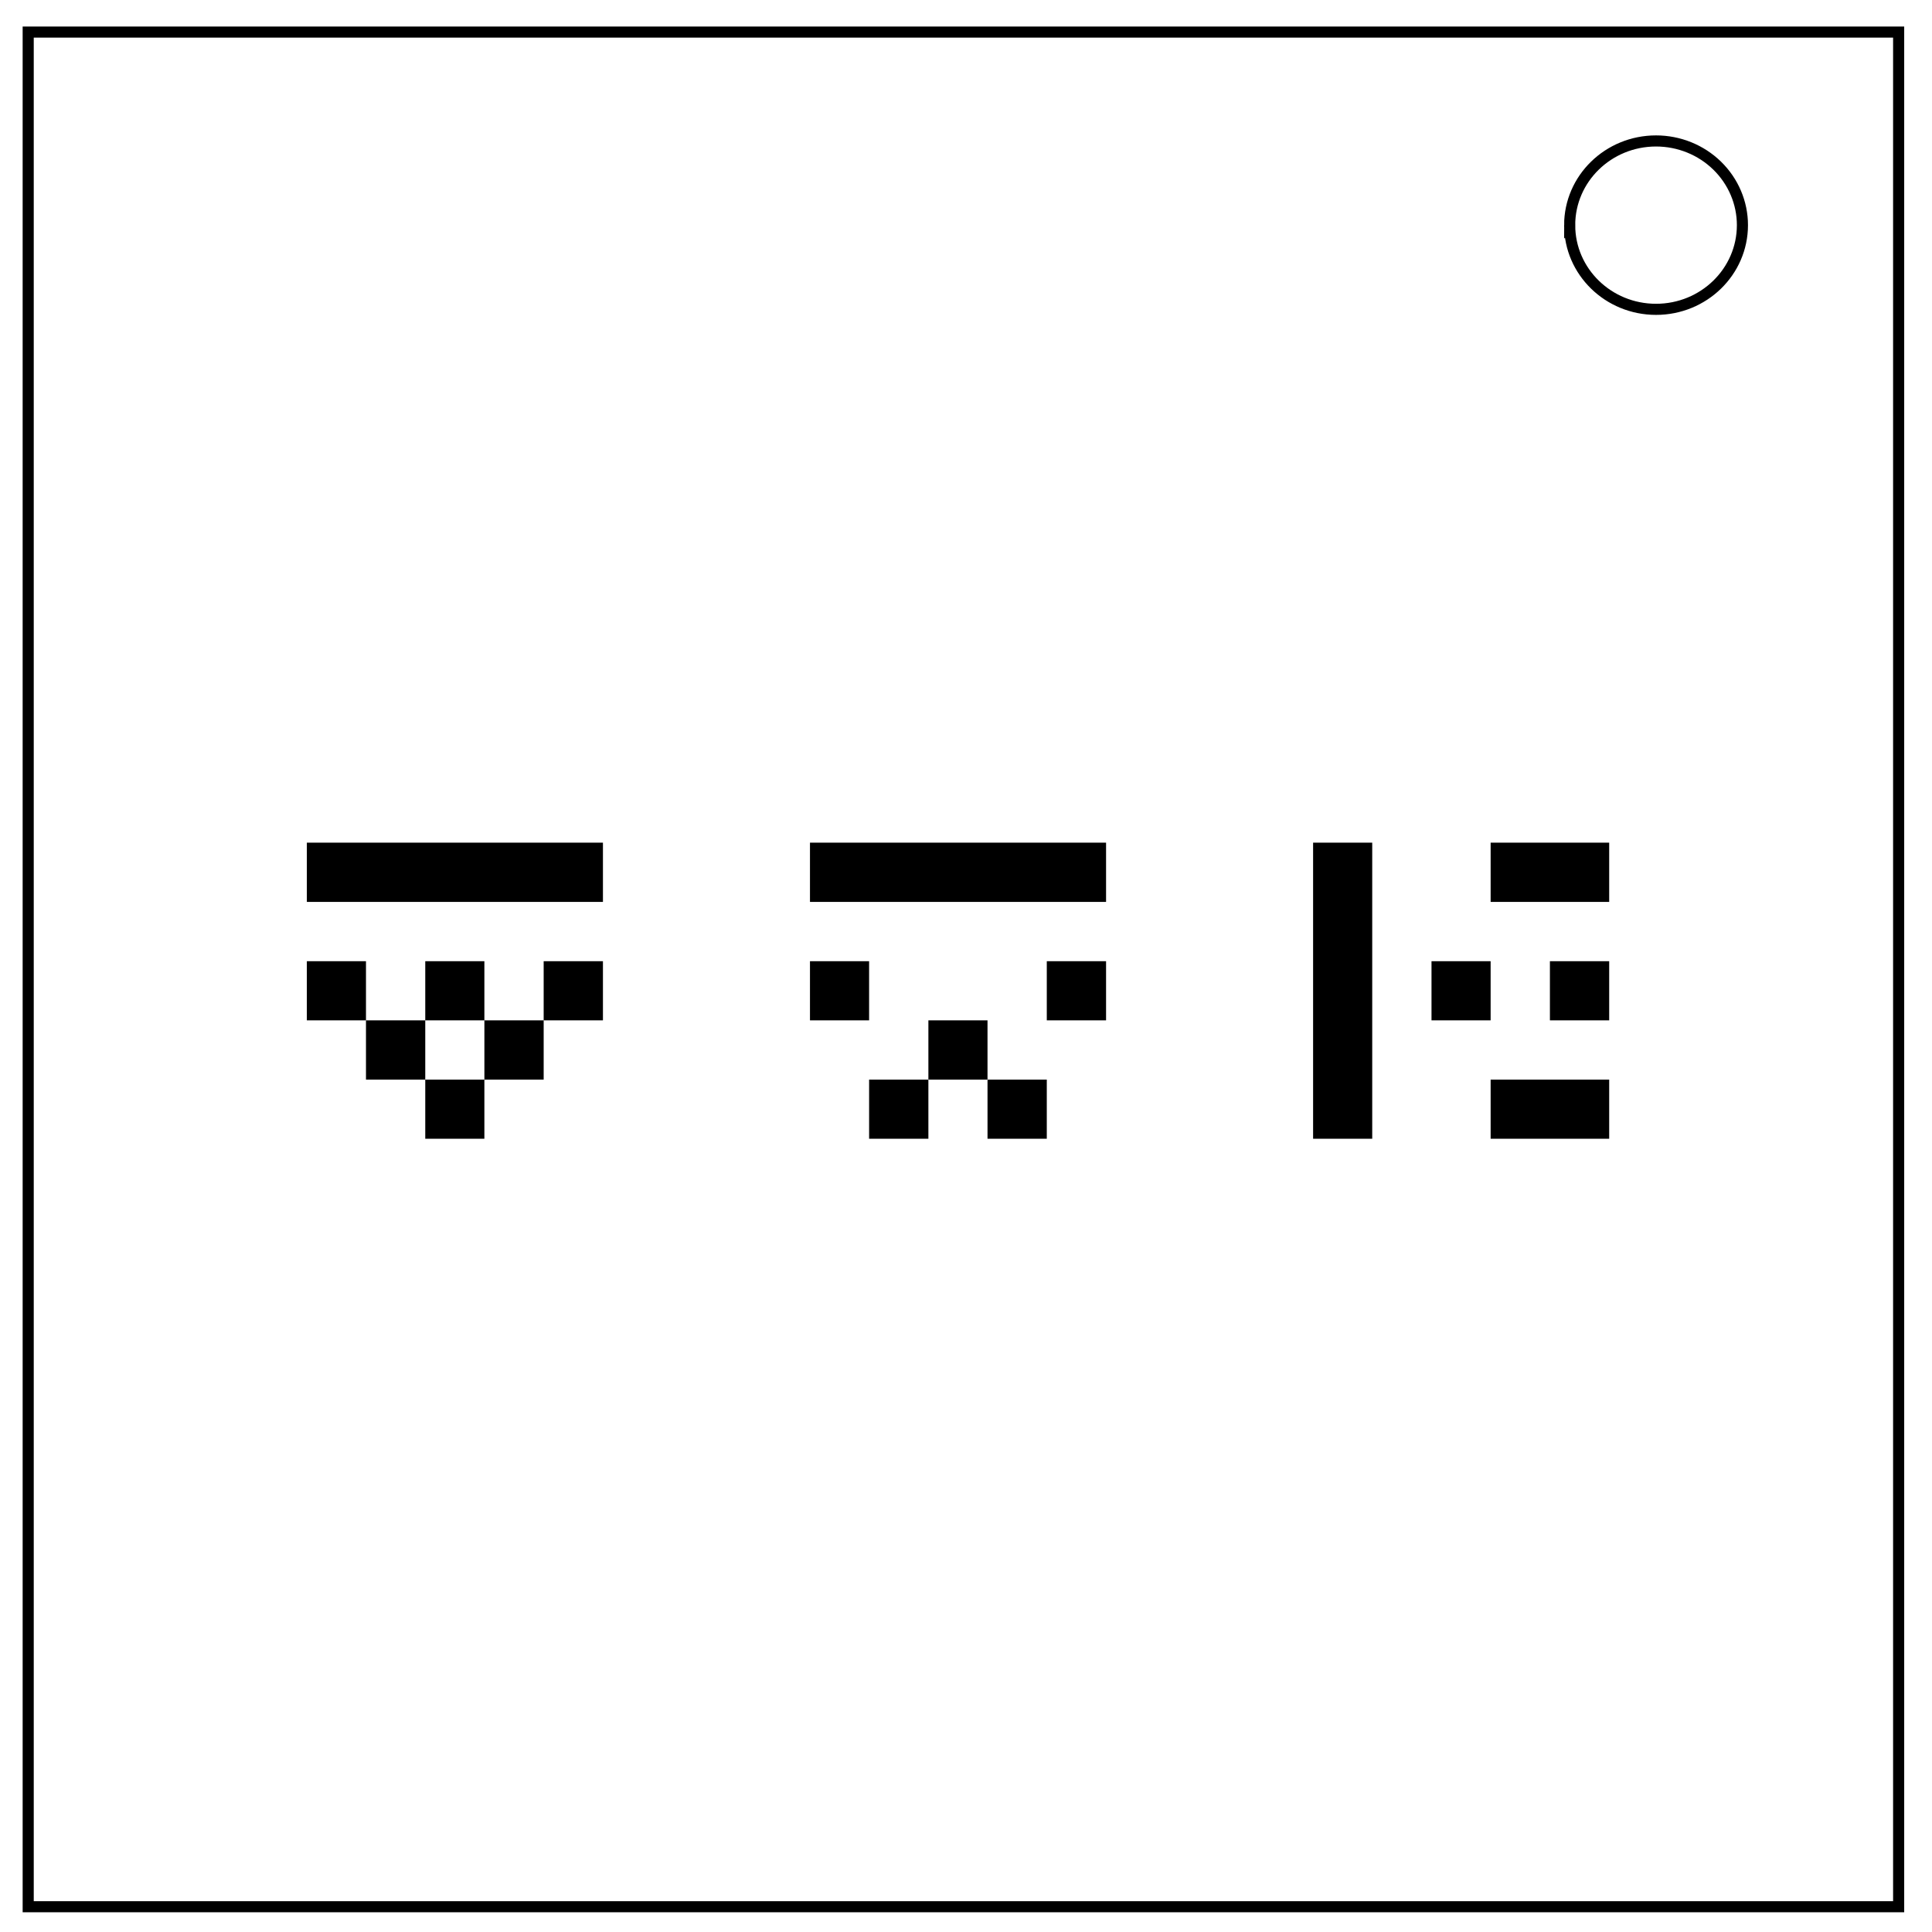 <svg xmlns="http://www.w3.org/2000/svg" fill="none" viewBox="0 0 348 348"><path stroke="#000" stroke-width="2" d="M5.079 5.776h336.913v337.67H5.08z"/><path stroke="#000" stroke-width="2" d="M282.734 40.554c0-8.376 6.966-15.165 15.56-15.165 4.126 0 8.084 1.597 11.001 4.441 2.918 2.844 4.558 6.702 4.558 10.724 0 8.376-6.966 15.165-15.56 15.165-8.593 0-15.559-6.79-15.559-15.165z"/><g style="line-height:1.25;white-space:pre;inline-size:257.001" aria-label="4 1 3" font-weight="400" font-size="53.333" font-family="D-FONT" fill="#000"><path style="-inkscape-font-specification:D-FONT" d="M76.599 205.115v-10.65h10.65v10.65zm-10.677-10.65v-10.678h10.677v10.677zm21.328 0v-10.678h10.677v10.677zm-31.98-10.678v-10.65h10.652v10.65zm21.329 0v-10.65h10.65v10.65zm21.328 0v-10.65h10.677v10.65zM55.271 162.46v-10.677h53.333v10.677zM156.547 205.115v-10.65h10.677v10.65zm21.328 0v-10.65h10.677v10.65zm-10.651-10.65v-10.678h10.65v10.677zm-21.328-10.678v-10.65h10.65v10.65zm42.656 0v-10.65h10.677v10.65zm-42.656-21.328v-10.677h53.333v10.677zM268.5 205.115v-10.65h21.354v10.65zm-10.651-21.328v-10.65h10.65v10.65zm21.328 0v-10.65h10.677v10.65zm-42.656 21.328v-53.333h10.65v53.333zM268.5 162.46v-10.677h21.354v10.677z"/></g></svg>